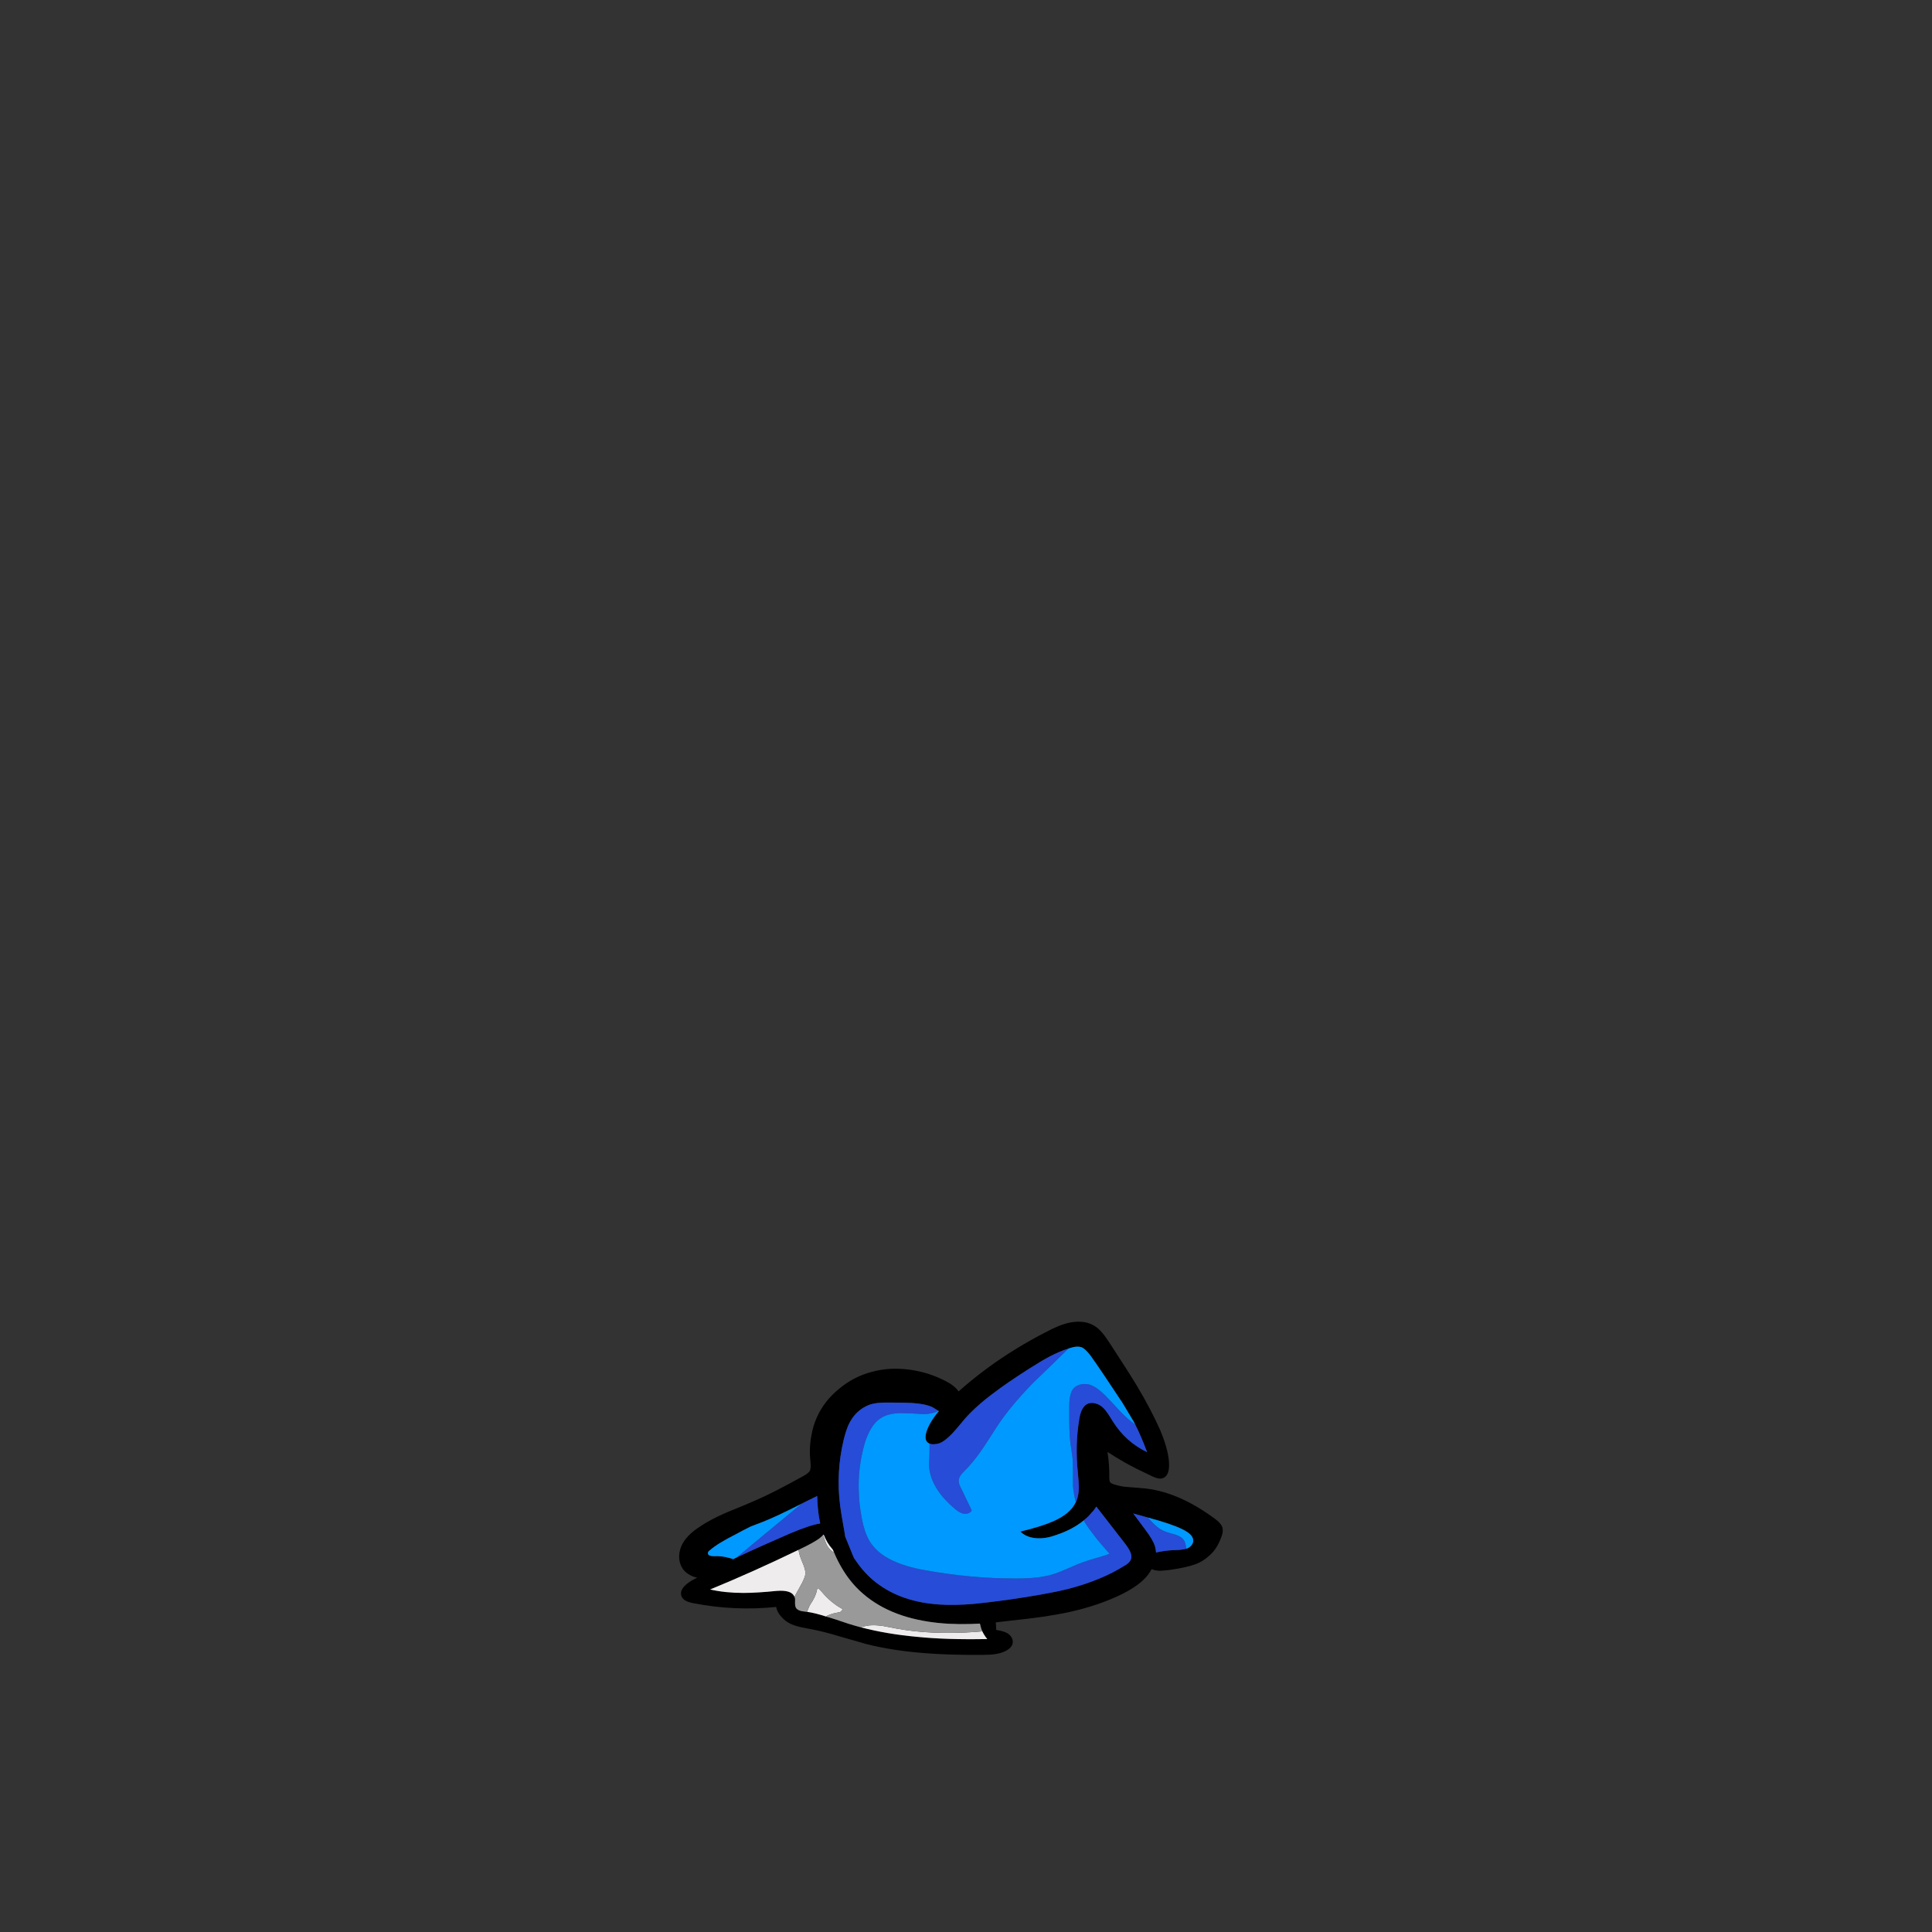 
<svg xmlns="http://www.w3.org/2000/svg" version="1.1" xmlns:xlink="http://www.w3.org/1999/xlink" preserveAspectRatio="none" x="0px" y="0px" width="250px" height="250px" viewBox="0 0 250 250">
<rect x="0" y="0" width="250" height="250" fill="#333333" stroke="none"/>
<defs>
<g id="Wizard_1_Layer0_0_FILL">
<path fill="#000000" stroke="none" d="
M 89.7 70.05
Q 87.2 68.4 83.5 69.1 80.95 69.6 77.55 71.45 69.95 75.35 63.3 80.2 59.45 83.05 56.4 85.75 56.2 85.95 56.05 86.05 55.05 84.6 52.75 83.45 48.55 81.3 43.95 80.7 39.15 80.05 34.85 81.2 30.3 82.35 26.65 85.4 22.9 88.45 21.1 92.6 20.2 94.65 19.85 96.8 19.2 100.1 19.6 103.3 19.65 104.4 19.65 104.45 19.65 105.1 19.45 105.6 19.15 106.15 17.9 106.85 10.05 111.2 5.9 112.95 3.65 113.95 -1.05 115.85 -5.1 117.6 -7.65 119.35 -11 121.5 -12.15 124.05 -12.85 125.65 -12.7 127.3 -12.5 129.05 -11.4 130.25 -10.6 131.1 -9.2 131.65 -8.85 131.75 -8.3 131.9 -8.95 132.25 -9.55 132.55 -12.85 134.5 -12.15 136.45 -11.7 137.75 -9.1 138.2 0.95 140.15 11.15 139.1 11.4 140.45 12.5 141.6 13.4 142.65 14.8 143.3 15.9 143.8 17.55 144.15 18.5 144.35 20.4 144.7 22.95 145.2 26.95 146.4 31.95 147.85 33.4 148.25 39.75 149.85 47.5 150.45 53.35 150.95 61.85 150.9 63.95 150.9 65.1 150.7 66.85 150.45 68.05 149.7 69.15 149 69.35 148.1 69.5 147.4 69.15 146.7 68.8 146.05 68.1 145.6 67.35 145.1 65.3 144.75 65.3 143.65 65.2 142.9 67 142.7 69.05 142.45 77.5 141.6 83.1 140.4 90.65 138.75 96.45 135.85 100.6 133.75 102.55 131.35 103.15 130.6 103.55 129.8 103.65 129.85 103.7 129.85 104.55 130.2 105.8 130.2 106.4 130.15 107.95 130 112.2 129.4 114.45 128.55 116.15 127.9 117.55 126.65 119.6 125 120.65 122.05 121.25 120.7 121 119.6 120.65 118.45 119 117.3 109.7 110.45 101 109.85 97.25 109.55 97.2 109.55 95.95 109.45 94.2 108.9 93.45 108.65 93.3 108.3 93.15 108 93.15 107.4 93.2 104.15 92.7 100.95 94.7 102.25 97.05 103.6 99.35 104.9 103.7 106.95 105.3 107.7 106.2 107.45 107.8 106.95 107.85 104.4 107.95 101.05 105.7 95.65 103.45 90.55 99.9 84.6 97.75 81.05 93.2 74.1 91.25 71.05 89.7 70.05
M 83.1 75.5
Q 83.428 75.39 83.75 75.3 85.15 74.85 86.2 75.15 87.15 75.45 88.45 77.15 90.9 80.55 96.4 88.9 98.75 92.8 99.1 93.4 99.322 93.809 99.55 94.25 100.943 96.995 102.45 101 97.2 98.5 94 93.4 93.3 92.25 92.9 91.65 92.2 90.6 91.55 90 90.75 89.25 89.7 89 88.6 88.7 87.7 89.15 86.2 89.95 85.75 92.9 84.7 99.15 85.4 106 85.65 108.7 85.65 109.55 85.65 111.5 85.1 112.9 85.021 113.103 84.9 113.3 83.552 116.227 79.15 118.1 76.4 119.3 71.25 120.55 72.85 122.1 75.5 122.2 77.65 122.3 80.2 121.35 84.156 120.02 86.85 117.8 88.066 116.838 89 115.65 89.067 115.641 89.1 115.6 89.6 114.95 89.95 114.4 91.923 116.951 97.05 123.55 97.246 123.836 97.45 124.1 98.8 126 98.55 127.1 98.3 128.2 96.8 129 91.15 132.55 83.05 134.65 77.9 135.95 68.1 137.35 62.55 138.1 59.75 138.35 55.1 138.75 51.35 138.5 41.95 137.9 35.75 133.1 32.85 130.85 30.65 127.55 30.4 127.25 30.25 126.95
L 28.15 121.8
Q 27.95 120.45 27.6 118.55 27.05 115.45 26.9 114.15 25.85 106.1 27.75 98.05 28.3 95.8 28.95 94.3 30.6 90.75 33.95 89.4 35.8 88.7 39.15 88.8 42.75 88.8 44.5 88.9 47.85 89.1 49.65 89.95
L 51.1 90.85 51.2 90.9
Q 48.9 93.6 48.15 95.95 47.7 97.4 48.1 98.2 48.397 98.713 48.9 98.9 49.379 99.096 50 99.05 51.25 99.05 52.4 98.25 53.7 97.35 55.1 95.75 56.75 93.85 57.5 92.9 60.45 89.55 64.95 86.25 67.75 84.1 73.2 80.6 76.6 78.45 78.3 77.55 80.87 76.2 83.1 75.5
M 48.8 142.75
Q 53.35 143.45 58.95 143.3 60.05 143.25 61.3 143.2
L 61.65 144.55
Q 62.161 145.859 63.1 147 53.05 147.2 45.75 146.45 38.32 145.771 31.95 144.1 30.378 143.683 28.85 143.2 25.35 142 23.6 141.5
L 23.55 141.5
Q 20.884 140.612 18.75 140.3 18.502 140.277 18.25 140.25 16.55 140.1 16.05 139.35 15.8 138.95 15.8 138.15 15.85 137.1 15.75 136.8 15.722 136.701 15.65 136.6 14.986 134.866 11.3 135.15 6.35 135.65 3.1 135.65 -1.4 135.65 -5.1 134.8 5.293 130.54 16.65 125.05 17.423 124.679 18.2 124.3 20.2 123.3 21.1 122.7 22.06 122.106 22.7 121.4 22.79 121.364 22.85 121.3 23.65 123.35 24.9 124.75 24.95 124.85 25.1 125 25.247 125.367 25.4 125.7 25.871 126.83 26.4 127.85 28.25 131.5 30.8 134.2 37.35 141.05 48.8 142.75
M 21.3 113.05
Q 21.45 116.1 22 118.55 19.45 118.95 14.6 121 6.65 124.45 2.35 126.5 1.888 126.694 1.45 126.9 0.987 127.119 0.55 127.35 0.25 127.2 -0.15 127.1 -2.15 126.5 -4.2 126.6 -5.65 126.6 -5.65 125.85 -5.65 125.45 -5.1 125.1 -3.3 123.5 1.25 121.2 3.15 120.15 4.9 119.3 6.55 118.65 7.65 118.25 11.096 116.915 17.4 113.7 18.413 113.211 19.5 112.65 19.8 112.55 20 112.4 20.65 112.1 21.25 111.8 21.25 112.4 21.3 113.05
M 102.65 117.1
L 105.3 117.85
Q 110.2 119.3 112.15 120.55 113.8 121.55 113.8 122.8 113.8 123.4 113.3 124 112.85 124.5 112.2 124.75 112.164 124.763 112.1 124.75 111.602 124.942 110.5 125.05 110.095 125.074 109.6 125.1 109.588 125.098 109.55 125.1 107 125.15 104.65 125.7 104.6 124.9 104.4 124.2 103.9 122.55 101.95 120
L 99.05 116.1 102.65 117.1 Z"/>

<path fill="#264CD8" stroke="none" d="
M 103.7 118.25
Q 103.101 117.596 102.65 117.1
L 99.05 116.1 101.95 120
Q 103.9 122.55 104.4 124.2 104.6 124.9 104.65 125.7 107 125.15 109.55 125.1 109.588 125.098 109.6 125.1 110.095 125.074 110.5 125.05 111.602 124.942 112.1 124.75 111.955 123.62 111.7 123 111.2 121.9 109.4 121.3 107.3 120.75 106.35 120.3 105.15 119.75 103.7 118.25
M 22 118.55
Q 21.45 116.1 21.3 113.05 21.25 112.4 21.25 111.8 20.65 112.1 20 112.4 19.8 112.55 19.5 112.65 18.413 113.211 17.4 113.7 7.075 122.207 2.3 126.2 1.947 126.491 1.45 126.9 1.888 126.694 2.35 126.5 6.65 124.45 14.6 121 19.45 118.95 22 118.55
M 55.1 95.75
Q 53.7 97.35 52.4 98.25 51.25 99.05 50 99.05 49.379 99.096 48.9 98.9 48.9 99.577 48.9 100.6 48.9 101.7 48.75 104 48.95 109.65 54.9 114.75 56.05 115.8 57.05 116.1 57.7 116.25 58.3 116.1 59 115.9 59.3 115.35
L 56.65 109.85
Q 56 108.7 56.1 107.85 56.2 106.85 57.45 105.7 59.6 103.5 61.3 101.1 62.2 99.85 63.45 97.9 65.2 95.2 65.5 94.7 68.8 89.7 74.4 83.95 79.889 78.665 83.1 75.5 80.87 76.2 78.3 77.55 76.6 78.45 73.2 80.6 67.75 84.1 64.95 86.25 60.45 89.55 57.5 92.9 56.75 93.85 55.1 95.75
M 28.95 94.3
Q 28.3 95.8 27.75 98.05 25.85 106.1 26.9 114.15 27.05 115.45 27.6 118.55 27.95 120.45 28.15 121.8
L 30.25 126.95
Q 30.4 127.25 30.65 127.55 32.85 130.85 35.75 133.1 41.95 137.9 51.35 138.5 55.1 138.75 59.75 138.35 62.55 138.1 68.1 137.35 77.9 135.95 83.05 134.65 91.15 132.55 96.8 129 98.3 128.2 98.55 127.1 98.8 126 97.45 124.1 97.246 123.836 97.05 123.55 91.923 116.951 89.95 114.4 89.6 114.95 89.1 115.6 89.067 115.641 89 115.65 88.066 116.838 86.85 117.8 87.023 118.116 87.2 118.4 87.85 119.5 90.1 122.4 91.67 124.279 93.2 126 92.426 126.318 91.5 126.6 88.15 127.55 86.5 128.15 85.5 128.5 82.75 129.7 80.4 130.75 78.95 131.15 75.75 132.1 70.2 132.1 59 132.1 47.75 130.05 43 129.2 39.95 127.75 35.9 125.9 34.05 122.75 32.85 120.6 32.25 117.4 31.55 113.7 31.5 110.9 31.2 105 32.95 98.8 34.4 94.25 36.8 92.7 38.7 91.4 41.95 91.4 43.8 91.4 47.55 91.65 49.45 91.6 50.9 90.95 51.011 90.901 51.1 90.85
L 49.65 89.95
Q 47.85 89.1 44.5 88.9 42.75 88.8 39.15 88.8 35.8 88.7 33.95 89.4 30.6 90.75 28.95 94.3
M 88.5 84.45
Q 87.35 84.1 86.25 84.3 85 84.55 84.3 85.35 83.4 86.45 83.3 89.1 83.2 95.8 83.55 98.6
L 84.1 102.45
Q 84.25 104.7 84.2 109.3 84.387 111.372 84.9 113.3 85.021 113.103 85.1 112.9 85.65 111.5 85.65 109.55 85.65 108.7 85.4 106 84.7 99.15 85.75 92.9 86.2 89.95 87.7 89.15 88.6 88.7 89.7 89 90.75 89.25 91.55 90 92.2 90.6 92.9 91.65 93.3 92.25 94 93.4 97.2 98.5 102.45 101 100.943 96.995 99.55 94.25 99.137 93.921 98.65 93.55 97.2 92.45 95.3 90.4 93.25 88.15 92.15 87.05 90.15 85.05 88.5 84.45 Z"/>

<path fill="#0099FF" stroke="none" d="
M 105.3 117.85
L 102.65 117.1
Q 103.101 117.596 103.7 118.25 105.15 119.75 106.35 120.3 107.3 120.75 109.4 121.3 111.2 121.9 111.7 123 111.955 123.62 112.1 124.75 112.164 124.763 112.2 124.75 112.85 124.5 113.3 124 113.8 123.4 113.8 122.8 113.8 121.55 112.15 120.55 110.2 119.3 105.3 117.85
M 7.65 118.25
Q 6.55 118.65 4.9 119.3 3.15 120.15 1.25 121.2 -3.3 123.5 -5.1 125.1 -5.65 125.45 -5.65 125.85 -5.65 126.6 -4.2 126.6 -2.15 126.5 -0.15 127.1 0.25 127.2 0.55 127.35 0.987 127.119 1.45 126.9 1.947 126.491 2.3 126.2 7.075 122.207 17.4 113.7 11.096 116.915 7.65 118.25
M 83.75 75.3
Q 83.428 75.39 83.1 75.5 79.889 78.665 74.4 83.95 68.8 89.7 65.5 94.7 65.2 95.2 63.45 97.9 62.2 99.85 61.3 101.1 59.6 103.5 57.45 105.7 56.2 106.85 56.1 107.85 56 108.7 56.65 109.85
L 59.3 115.35
Q 59 115.9 58.3 116.1 57.7 116.25 57.05 116.1 56.05 115.8 54.9 114.75 48.95 109.65 48.75 104 48.9 101.7 48.9 100.6 48.9 99.577 48.9 98.9 48.397 98.713 48.1 98.2 47.7 97.4 48.15 95.95 48.9 93.6 51.2 90.9
L 51.1 90.85
Q 51.011 90.901 50.9 90.95 49.45 91.6 47.55 91.65 43.8 91.4 41.95 91.4 38.7 91.4 36.8 92.7 34.4 94.25 32.95 98.8 31.2 105 31.5 110.9 31.55 113.7 32.25 117.4 32.85 120.6 34.05 122.75 35.9 125.9 39.95 127.75 43 129.2 47.75 130.05 59 132.1 70.2 132.1 75.75 132.1 78.95 131.15 80.4 130.75 82.75 129.7 85.5 128.5 86.5 128.15 88.15 127.55 91.5 126.6 92.426 126.318 93.2 126 91.67 124.279 90.1 122.4 87.85 119.5 87.2 118.4 87.023 118.116 86.85 117.8 84.156 120.02 80.2 121.35 77.65 122.3 75.5 122.2 72.85 122.1 71.25 120.55 76.4 119.3 79.15 118.1 83.552 116.227 84.9 113.3 84.387 111.372 84.2 109.3 84.25 104.7 84.1 102.45
L 83.55 98.6
Q 83.2 95.8 83.3 89.1 83.4 86.45 84.3 85.35 85 84.55 86.25 84.3 87.35 84.1 88.5 84.45 90.15 85.05 92.15 87.05 93.25 88.15 95.3 90.4 97.2 92.45 98.65 93.55 99.137 93.921 99.55 94.25 99.322 93.809 99.1 93.4 98.75 92.8 96.4 88.9 90.9 80.55 88.45 77.15 87.15 75.45 86.2 75.15 85.15 74.85 83.75 75.3 Z"/>

<path fill="#EFECED" stroke="none" d="
M 19.1 139.45
Q 18.956 139.766 18.75 140.3 20.884 140.612 23.55 141.5 23.485 141.461 23.4 141.4 24.926 140.701 25.95 140.55
L 26.9 140.35
Q 27.45 140 27.45 139.6 24.6 138.05 22.4 135.4 21.65 134.55 21.3 134.45 21.05 136 20.25 137.35 20.2 137.5 19.6 138.4 19.25 139 19.1 139.45
M 17.45 127.75
Q 16.905 126.462 16.65 125.05 5.293 130.54 -5.1 134.8 -1.4 135.65 3.1 135.65 6.35 135.65 11.3 135.15 14.986 134.866 15.65 136.6
L 17.55 133.15
Q 18.3 131.65 18.35 130.95 18.45 129.95 17.45 127.75
M 22.85 121.3
Q 22.79 121.364 22.7 121.4 22.922 121.965 23.15 122.7 23.55 123.95 24.15 124.65 24.622 125.257 25.4 125.7 25.247 125.367 25.1 125 24.95 124.85 24.9 124.75 23.65 123.35 22.85 121.3
M 60.25 145.25
Q 49.45 146 40.9 144.45 37.65 143.8 37.5 143.8 35.55 143.5 34.05 143.65 33.196 143.738 31.95 144.1 38.32 145.771 45.75 146.45 53.05 147.2 63.1 147 62.161 145.859 61.65 144.55 61.772 144.837 61.9 145.1 61.04 145.192 60.25 145.25 Z"/>

<path fill="#999999" stroke="none" d="
M 58.95 143.3
Q 53.35 143.45 48.8 142.75 37.35 141.05 30.8 134.2 28.25 131.5 26.4 127.85 25.871 126.83 25.4 125.7 24.622 125.257 24.15 124.65 23.55 123.95 23.15 122.7 22.922 121.965 22.7 121.4 22.06 122.106 21.1 122.7 20.2 123.3 18.2 124.3 17.423 124.679 16.65 125.05 16.905 126.462 17.45 127.75 18.45 129.95 18.35 130.95 18.3 131.65 17.55 133.15
L 15.65 136.6
Q 15.722 136.701 15.75 136.8 15.85 137.1 15.8 138.15 15.8 138.95 16.05 139.35 16.55 140.1 18.25 140.25 18.502 140.277 18.75 140.3 18.956 139.766 19.1 139.45 19.25 139 19.6 138.4 20.2 137.5 20.25 137.35 21.05 136 21.3 134.45 21.65 134.55 22.4 135.4 24.6 138.05 27.45 139.6 27.45 140 26.9 140.35
L 25.95 140.55
Q 24.926 140.701 23.4 141.4 23.485 141.461 23.55 141.5
L 23.6 141.5
Q 25.35 142 28.85 143.2 30.378 143.683 31.95 144.1 33.196 143.738 34.05 143.65 35.55 143.5 37.5 143.8 37.65 143.8 40.9 144.45 49.45 146 60.25 145.25 61.04 145.192 61.9 145.1 61.772 144.837 61.65 144.55
L 61.3 143.2
Q 60.05 143.25 58.95 143.3 Z"/>
</g>
</defs>

<g transform="matrix( 0.701, 0, 0, 0.701, 65.2,74.45) ">
<g transform="matrix( 1, 0, 0, 1, -43.95,-66.5) ">
<g transform="matrix( 0.75, 0, 0, 0.75, 85.85,152.6) ">
<g transform="matrix( 1, 0, 0, 1, 0,0) ">
<use xlink:href="#Wizard_1_Layer0_0_FILL"/>
</g>
</g>
</g>
</g>
</svg>
